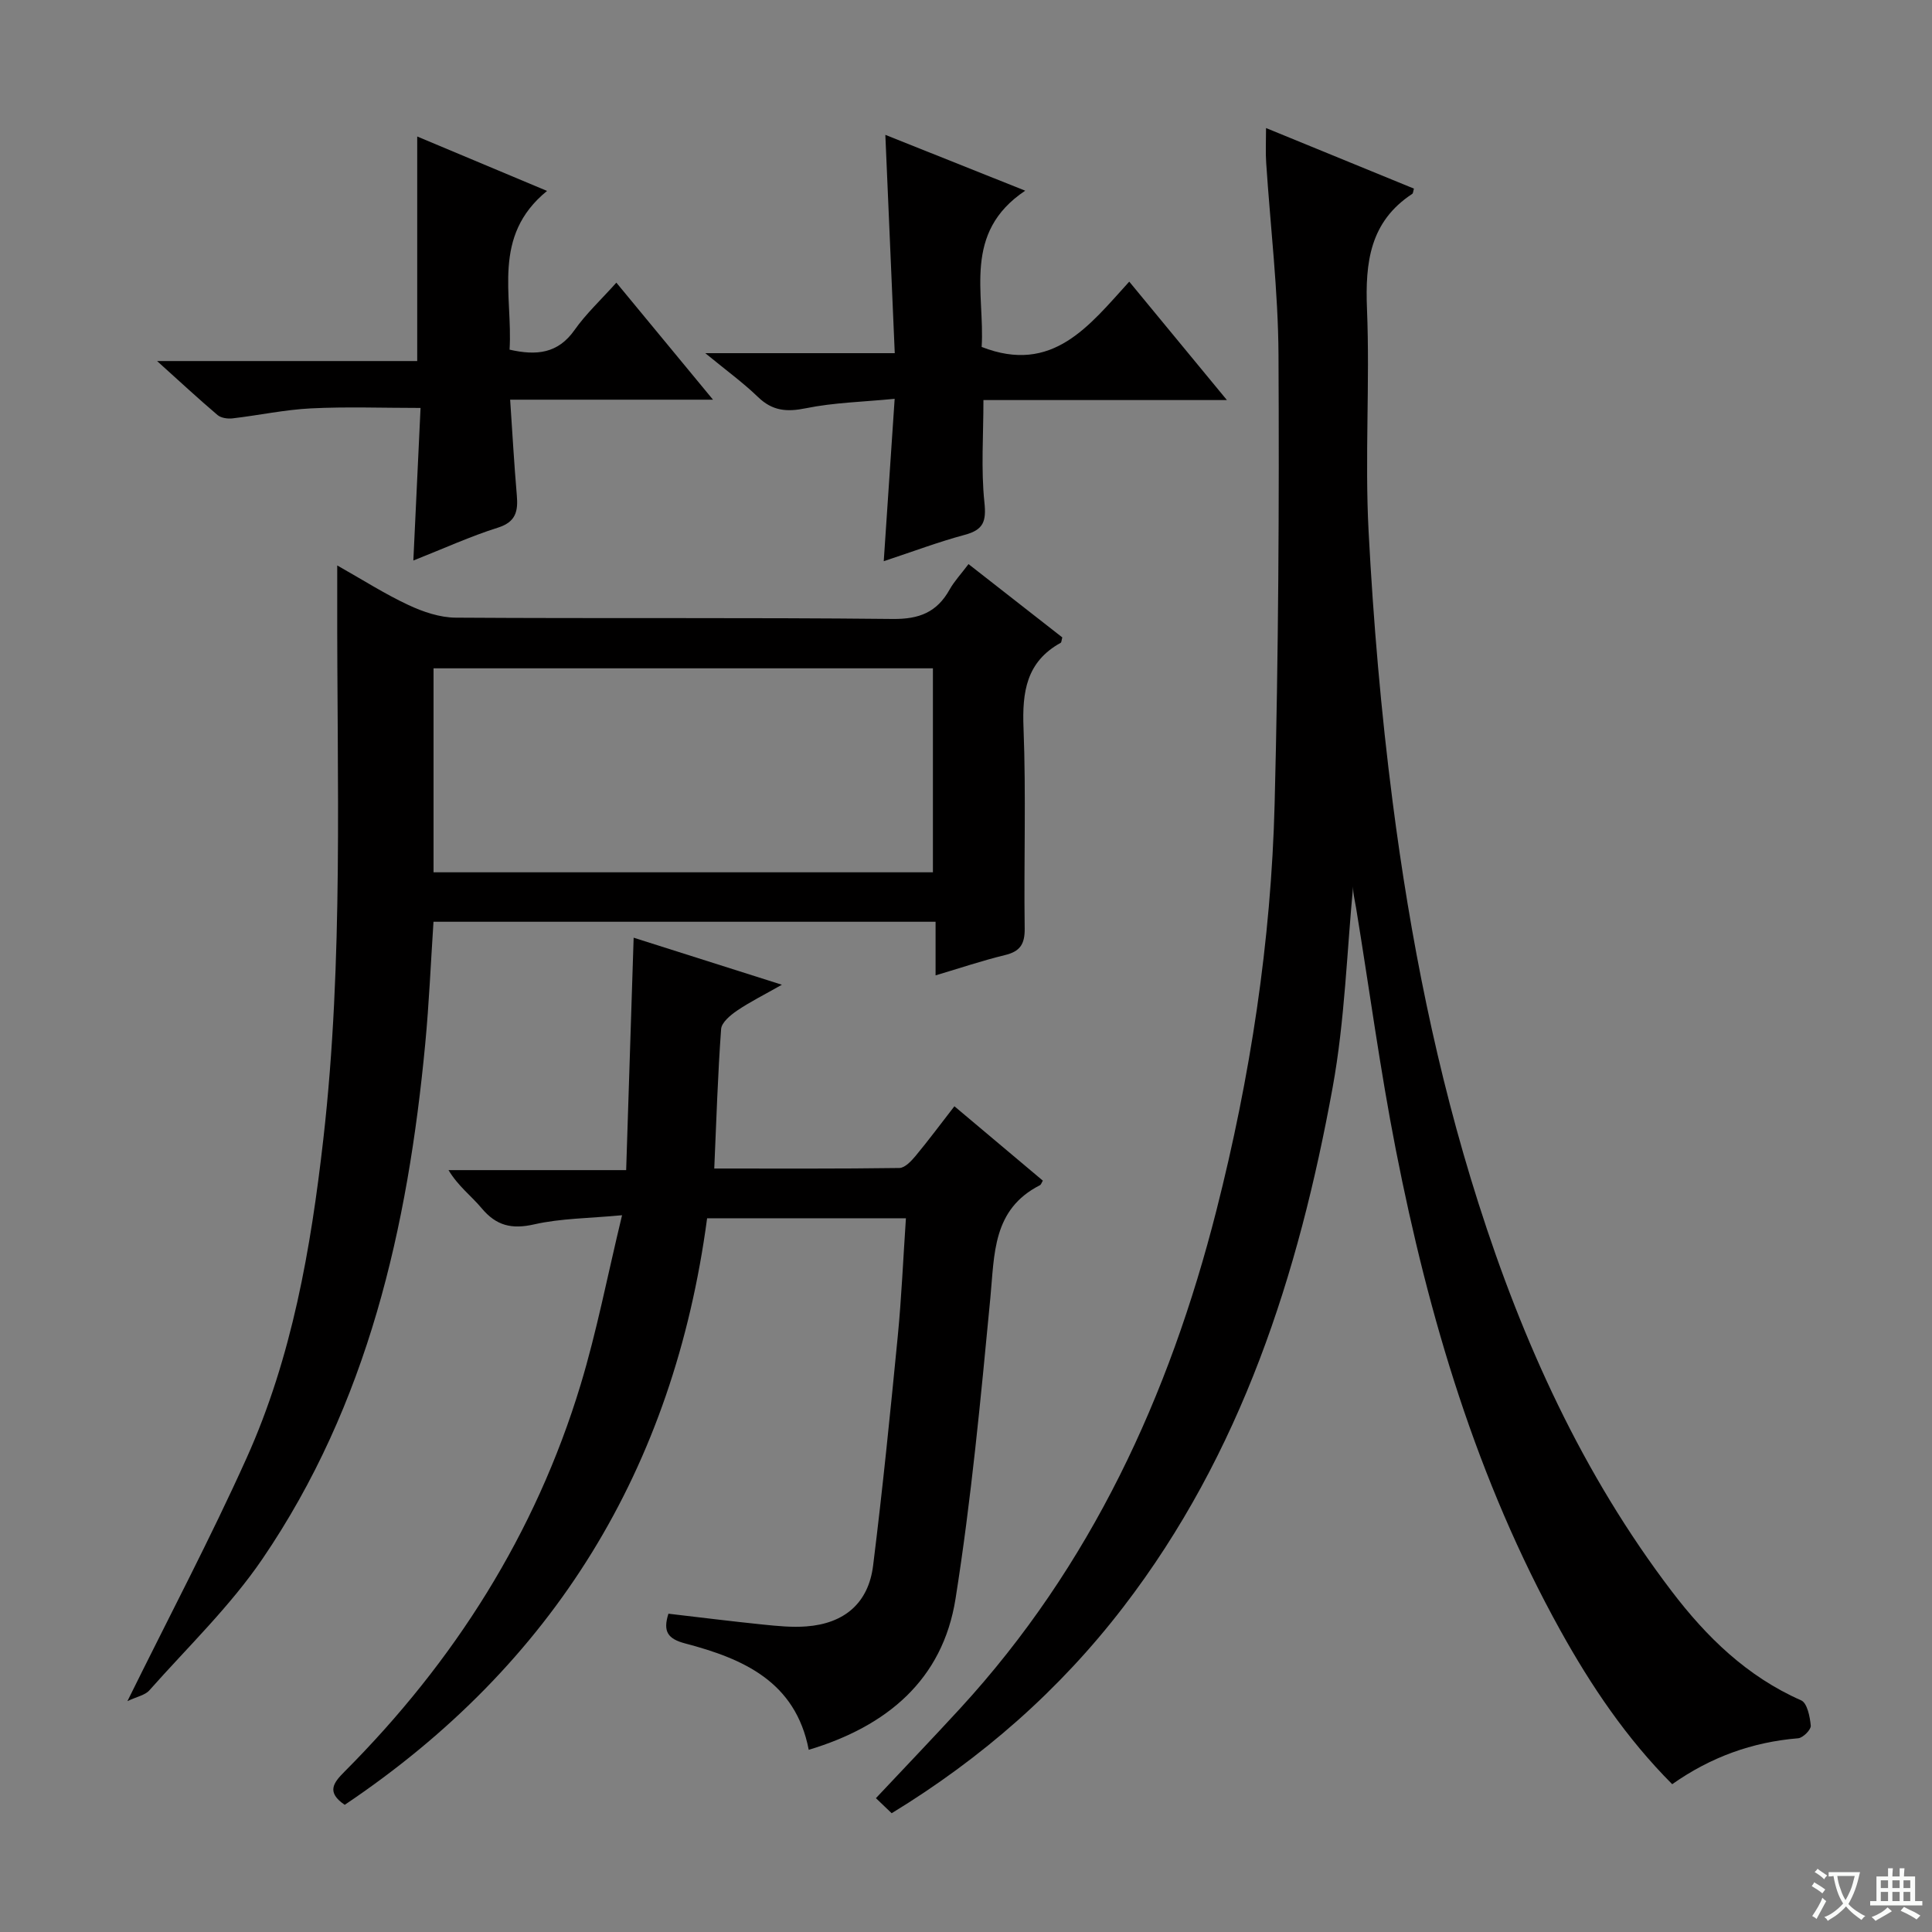 <svg enable-background="new 0 0 400 400" viewBox="0 0 400 400" xmlns="http://www.w3.org/2000/svg"><rect x="0" y="0" width="400" height="400" fill="#808080" stroke="none"/><path d="m377.9 391.2c-.2.3-.4.5-.6.8-.7-.6-1.4-1-2.2-1.5.2-.3.4-.5.5-.8.6.4 1.4.8 2.3 1.5zm-1.8 6.1c-.2-.2-.5-.4-.9-.6.4-.6.8-1.2 1.2-1.9s.7-1.3.9-1.9c.3.3.5.5.8.7-.7 1.3-1.4 2.6-2 3.7zm2.2-9c-.3.3-.5.5-.6.8-.6-.6-1.3-1.1-2-1.5.3-.3.5-.5.6-.7.6.5 1.3.9 2 1.4zm.3.2v-.9h2 4.5c-.3 1.3-.6 2.5-1 3.6s-.9 2.1-1.4 3c.4.5 1 1 1.6 1.4s1.2.8 1.9 1.1c-.3.2-.5.4-.8.8-.4-.3-1-.7-1.6-1.2s-1.2-1.1-1.6-1.6c-.5.6-1.1 1.1-1.7 1.6s-1.4.9-2.1 1.4c-.1-.3-.3-.5-.7-.8.6-.2 1.2-.5 1.9-1s1.4-1.1 2-1.8c-.5-.8-.9-1.6-1.2-2.5s-.6-2-.8-3.2c-.4.1-.7.1-1 .1zm2.5 2.7c.3 1 .7 1.7 1 2.2.3-.5.6-1.1 1-2s.6-1.9.9-3h-3.2-.4c.1.9.3 1.8.7 2.8z" fill="#fafbfa"/><path d="m396.5 388.5v1.5 3.6h1.5v.9c-.4 0-1 0-1.7 0h-7.9c-.5 0-.9 0-1.2 0v-.9h1.3v-3.5c0-.7 0-1.2 0-1.6h2.4c0-.8 0-1.4 0-1.7h1c0 .3-.1.8-.1 1.7h1.5c0-.8 0-1.4 0-1.7h1c0 .3-.1.9-.1 1.7zm-8.2 9.2c-.2-.3-.5-.5-.8-.8.8-.3 1.4-.6 1.9-.9s1-.7 1.4-1.1c.3.3.6.5.9.8-1.6 1-2.8 1.6-3.4 2zm2.6-6.8v-1.6h-1.5v1.6zm0 2.7v-1.9h-1.5v1.9zm2.4-2.7v-1.6h-1.5v1.6zm0 2.7v-1.9h-1.5v1.9zm.2 2 .7-.8c.4.2.9.5 1.6.8s1.3.7 1.8 1c-.3.3-.5.5-.8.8-.4-.3-1.5-1-3.3-1.8zm2-4.7v-1.6h-1.4v1.6zm0 2.7v-1.9h-1.4v1.9z" fill="#fafbfa"/><g fill="#010000"><path d="m262.12 26.51c10.72 4.39 20.68 8.47 30.62 12.54-.16.53-.16.96-.35 1.09-8.76 5.75-9.76 14.18-9.37 23.84.62 15.3-.47 30.68.33 45.97.98 18.73 2.58 37.46 4.98 56.06 3.63 28.15 9.12 55.97 17.76 83.08 9.19 28.84 21.57 56.13 40.01 80.35 7.22 9.49 15.61 17.67 26.81 22.6 1.25.55 1.83 3.4 1.99 5.25.07.82-1.61 2.51-2.6 2.6-9.49.78-18.1 3.88-26.09 9.51-9.48-9.51-16.8-20.38-23.17-31.87-17.26-31.12-27.25-64.8-34.05-99.49-3.26-16.59-5.49-33.39-8.23-50.08-.29-1.78-.81-3.53-.54-5.2-1.37 14.14-1.77 28.45-4.31 42.38-7.06 38.75-18.9 75.77-43.34 107.58-13.21 17.21-29.26 31.27-47.96 42.69-1.31-1.25-2.49-2.38-3.26-3.12 5.91-6.29 11.74-12.38 17.44-18.58 27.11-29.52 43.29-64.69 53.06-103.12 7.02-27.62 11.32-55.71 12.05-84.19.79-30.95.96-61.93.8-92.9-.07-13.27-1.68-26.53-2.55-39.8-.15-2.12-.03-4.28-.03-7.19z"/><path d="m26.38 352.2c8.77-17.77 17.23-33.79 24.65-50.27 9.44-20.94 13.32-43.38 15.91-66.07 4.23-37.17 2.8-74.48 2.88-111.76 0-1.98 0-3.97 0-7.03 5.35 3.02 9.89 5.93 14.74 8.19 3.03 1.42 6.51 2.6 9.8 2.62 30.16.2 60.32-.05 90.48.27 5.5.06 9.14-1.4 11.76-6.08.96-1.72 2.36-3.2 3.92-5.28 6.56 5.12 13.02 10.18 19.42 15.18-.17.58-.16 1.02-.34 1.12-7.12 3.93-7.99 10.18-7.69 17.67.54 13.81.05 27.66.24 41.48.04 3.27-.98 4.76-4.12 5.51-4.66 1.13-9.21 2.67-14.33 4.19 0-3.77 0-7.21 0-11.1-34.82 0-69.19 0-103.95 0-.56 8.45-.91 16.88-1.71 25.27-3.6 37.97-11.86 74.61-33.73 106.68-6.69 9.81-15.45 18.22-23.38 27.17-.87 1-2.53 1.29-4.55 2.24zm63.38-171.6h103.39c0-14.23 0-28.25 0-42.23-34.69 0-68.94 0-103.39 0z"/><path d="m187.56 252.23c-14 0-27.43 0-41.16 0-6.92 51.79-31.71 92.36-75.03 121.44-3.84-2.61-2.36-4.55-.04-6.87 22.7-22.77 39.52-49.22 48.87-80.07 3.35-11.06 5.54-22.48 8.59-35.13-6.89.65-12.68.64-18.18 1.89-4.66 1.06-7.86.29-10.89-3.34-2.11-2.53-4.85-4.54-6.86-7.89h36.78c.52-16.33 1.03-32.06 1.55-48.12 9.83 3.12 19.57 6.21 30.69 9.74-3.82 2.17-6.69 3.59-9.31 5.38-1.36.93-3.17 2.43-3.27 3.79-.69 9.41-.98 18.85-1.42 28.88 13.13 0 25.73.07 38.33-.11 1.14-.02 2.47-1.44 3.36-2.51 2.65-3.19 5.13-6.53 8.03-10.27 6.21 5.22 12.27 10.31 18.31 15.4-.25.4-.36.82-.61.95-9.82 5-9.39 14.23-10.26 23.34-1.99 20.81-3.94 41.66-7.21 62.29-2.66 16.76-14.19 26.39-30.39 31.26-2.73-14.16-13.61-18.87-25.54-22.01-3.66-.96-4.68-2.47-3.51-6.17 6.53.76 13.06 1.58 19.6 2.25 2.97.3 6 .61 8.96.38 7.87-.59 12.86-4.83 13.82-12.61 1.97-15.81 3.56-31.68 5.11-47.54.77-7.93 1.11-15.89 1.68-24.35z"/><path d="m85.58 116.05c.52-10.95.99-21.01 1.49-31.59-7.85 0-15.28-.28-22.68.09-5.44.27-10.82 1.44-16.25 2.07-1.01.12-2.38-.08-3.1-.69-3.89-3.3-7.64-6.78-12.52-11.18h53.86c0-15.73 0-30.76 0-46.49 8.68 3.64 17.28 7.25 26.88 11.27-11.53 9.39-7.06 21.56-7.76 32.86 5.6 1.28 10.02.81 13.45-4.06 2.37-3.37 5.46-6.23 8.66-9.81 6.58 7.97 12.97 15.71 20.01 24.23-14.39 0-27.89 0-42 0 .47 6.99.83 13.39 1.38 19.78.28 3.28-.15 5.53-3.93 6.72-5.66 1.78-11.09 4.27-17.49 6.8z"/><path d="m233.8 58.31c6.82 8.26 13.21 16.02 20.22 24.52-17.33 0-33.72 0-50.41 0 0 7.36-.52 14.33.2 21.16.42 3.97-.19 5.7-4.06 6.74-5.44 1.46-10.73 3.46-16.78 5.46.75-11.13 1.47-21.76 2.26-33.62-6.7.65-12.64.78-18.36 1.95-3.97.81-6.95.57-9.93-2.32-3.09-2.98-6.6-5.53-10.92-9.08h39.23c-.66-15.34-1.29-30.03-1.95-45.2 9.35 3.73 18.54 7.4 28.96 11.56-13.05 8.72-8.32 21.31-9.02 32.35 14.68 5.74 22.25-4.39 30.56-13.52z"/></g></svg>